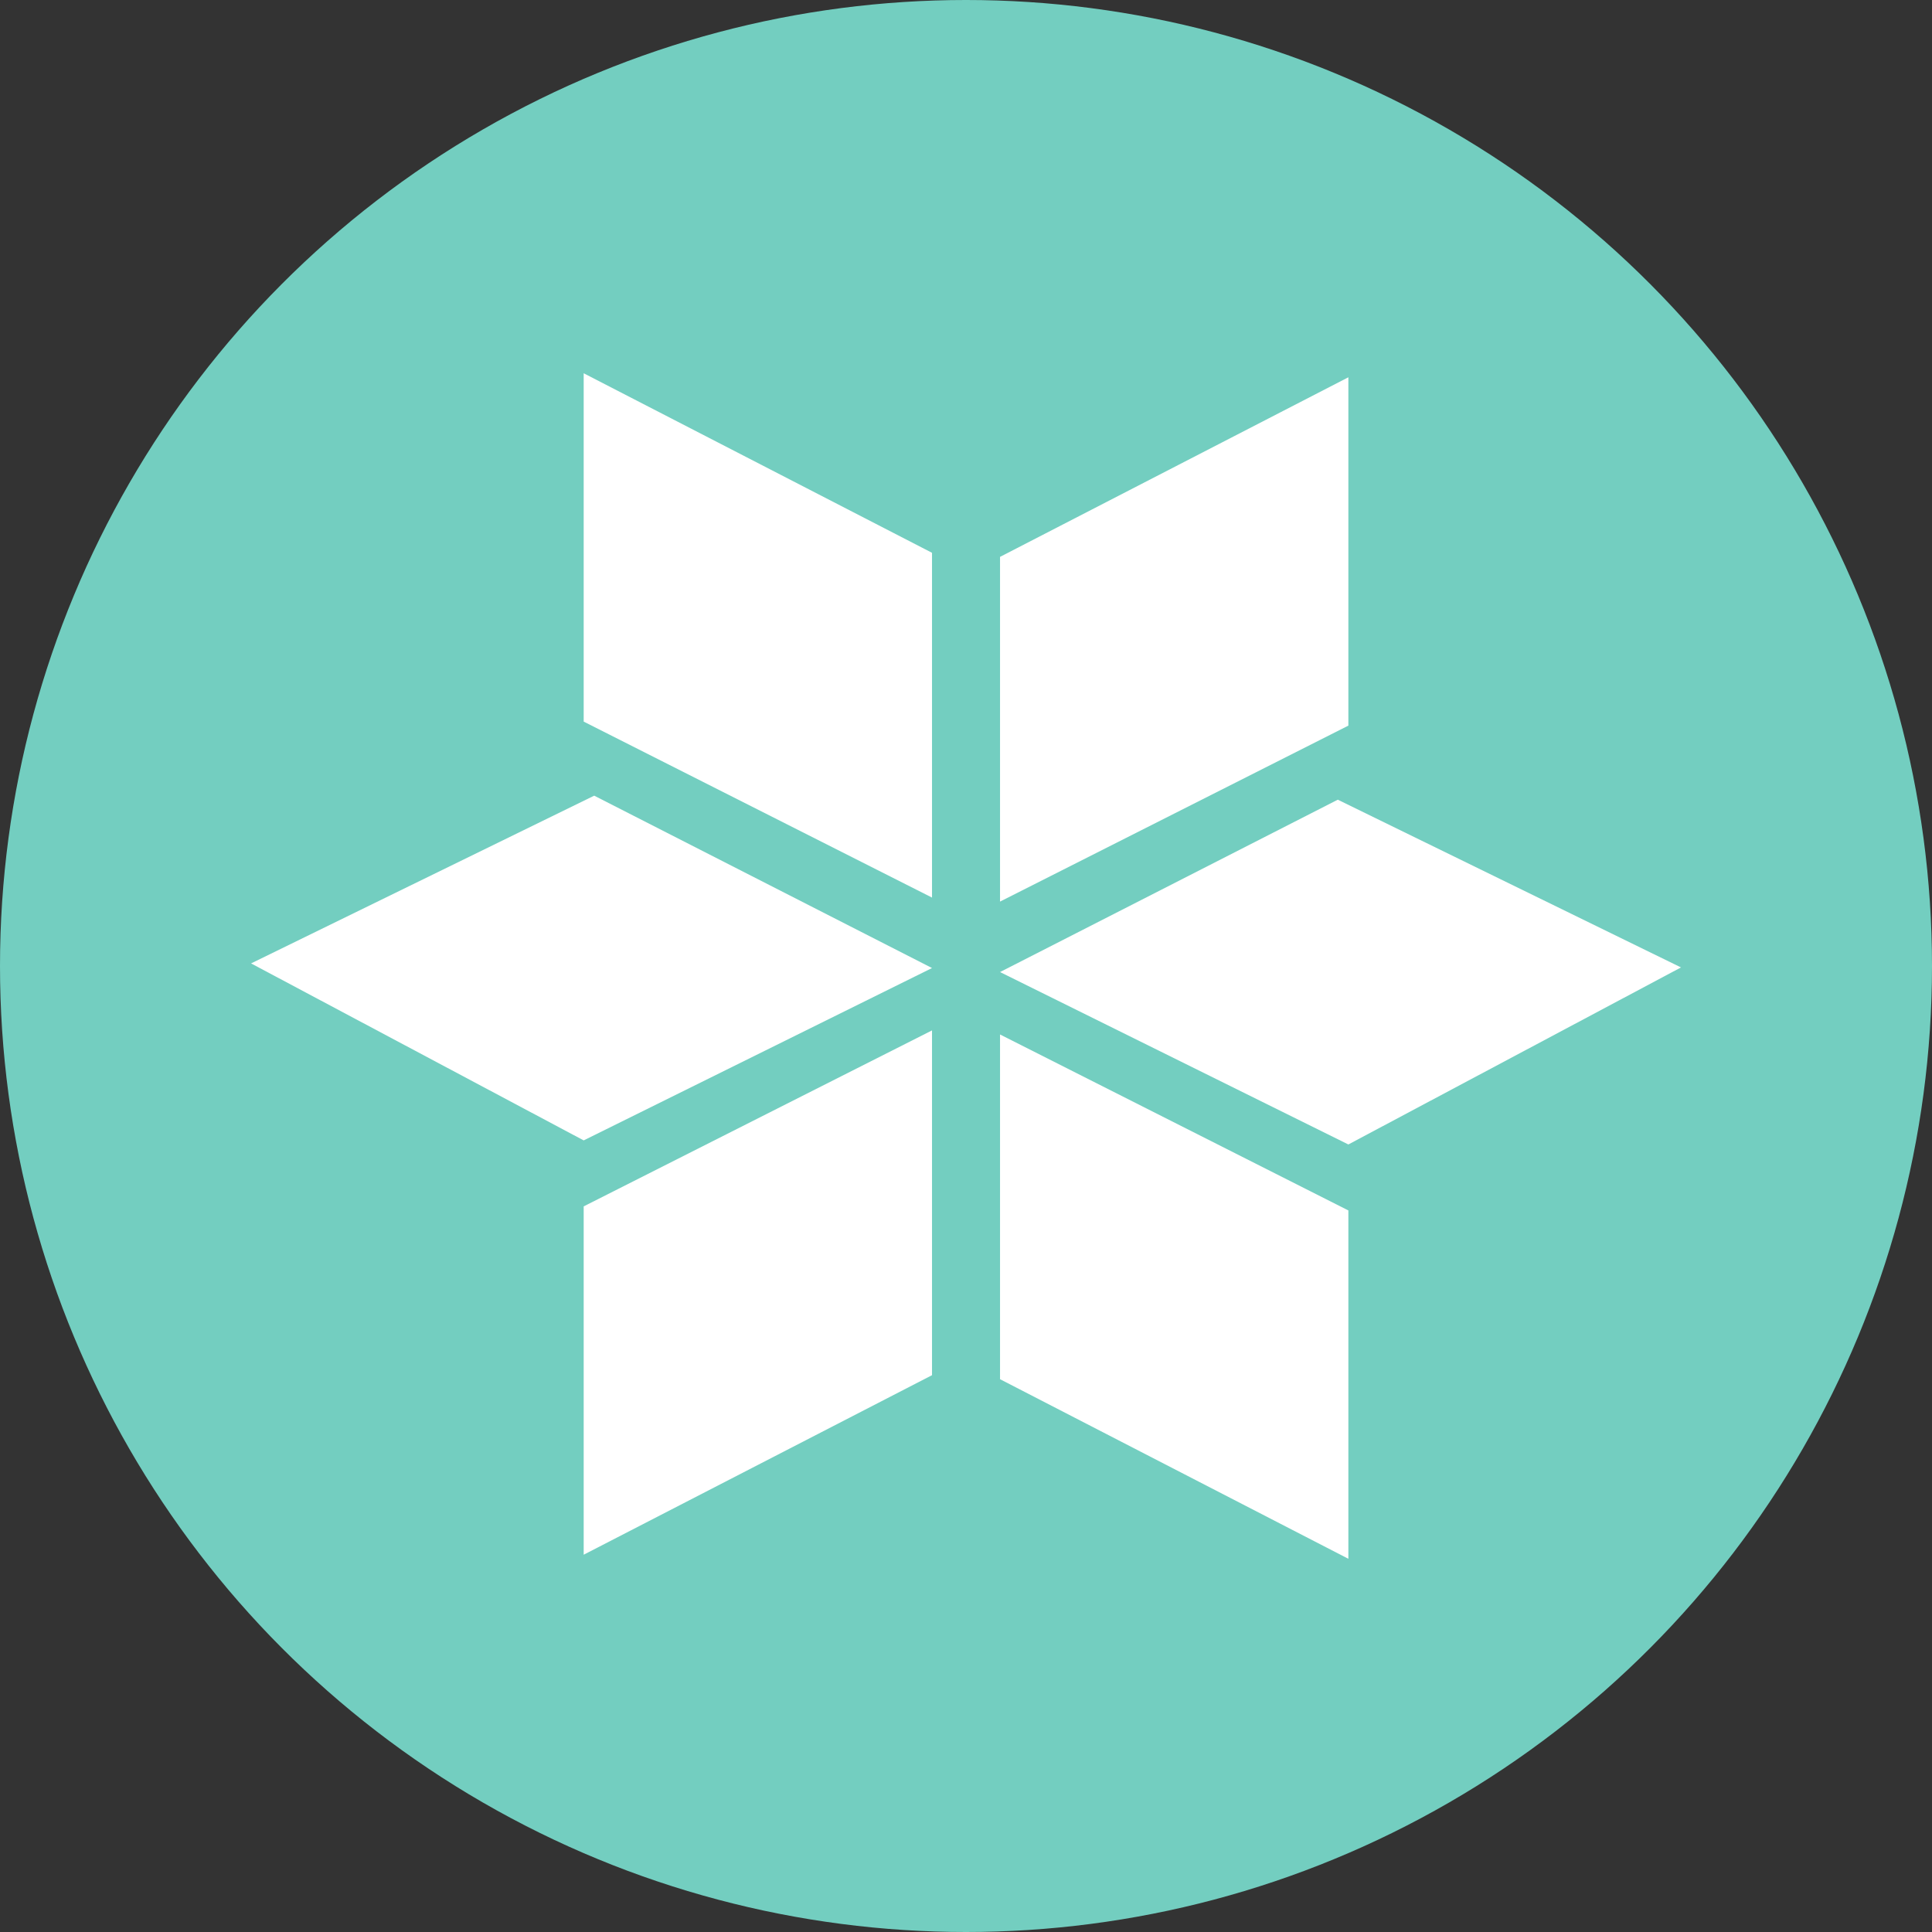 <svg xmlns="http://www.w3.org/2000/svg" viewBox="0 0 379.76 379.76"><rect x="0" y="0" width="379.76" height="379.76" fill="#333333" stroke="none"/><defs><style>.a{fill:#73cec0;}.b{fill:#fff;}</style></defs><circle class="a" cx="189.88" cy="189.88" r="189.88"/><polygon class="b" points="183.2 176.43 114.73 141.84 114.73 73.37 183.2 108.66 183.2 176.43"/><polygon class="b" points="183.2 202.54 114.73 237.13 114.73 305.6 183.2 270.31 183.2 202.54"/><polygon class="b" points="114.73 224.16 49.35 189.37 116.8 156.4 183.2 190.28 114.73 224.16"/><polygon class="b" points="196.57 177.22 265.04 142.63 265.04 74.16 196.57 109.46 196.57 177.22"/><polygon class="b" points="196.57 203.34 265.04 237.93 265.04 306.4 196.57 271.1 196.57 203.34"/><polygon class="b" points="265.04 224.96 330.42 190.16 262.96 157.19 196.57 191.07 265.04 224.96"/></svg>
